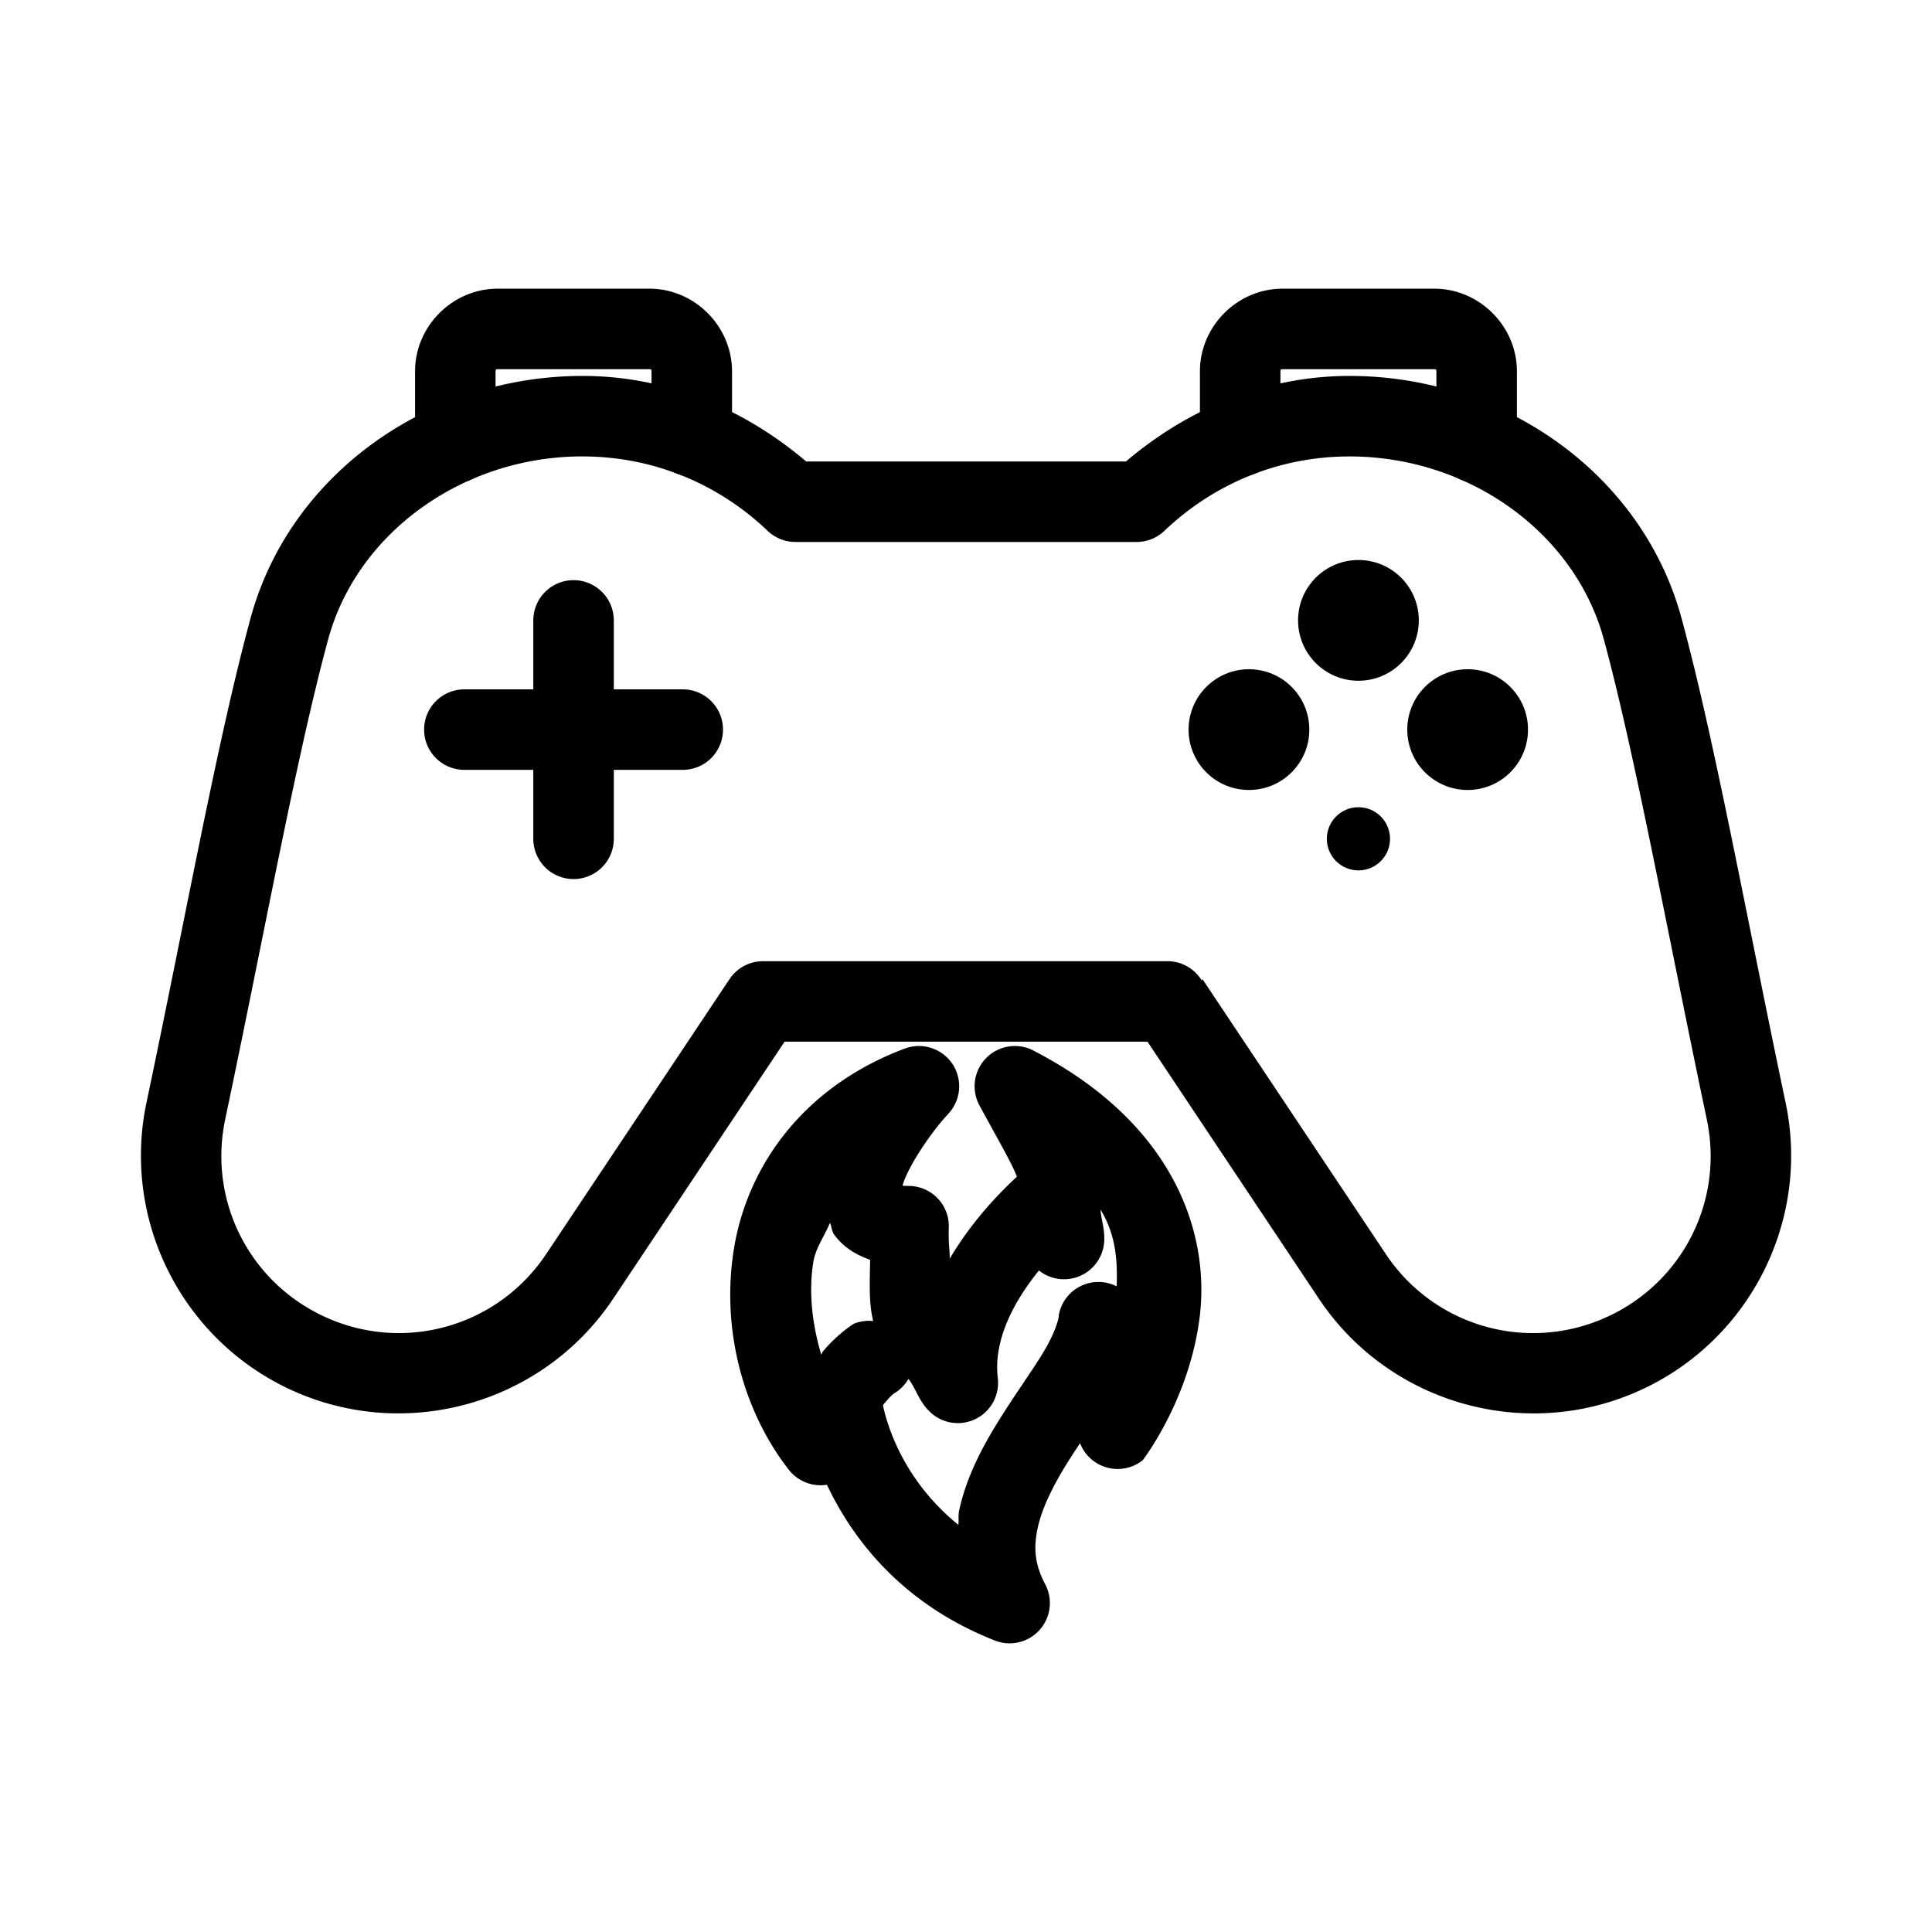 <?xml version="1.0" encoding="UTF-8"?>
<svg id="b" version="1.1" viewBox="0 0 48 48" xmlns="http://www.w3.org/2000/svg">
 <defs id="defs1">
  <style id="style1">.c{fill:#000;}.d{fill:none;stroke:#000;stroke-width:2px;stroke-linecap:round;stroke-linejoin:round;}</style>
 </defs>
 <g id="g7">
  <path id="line1" d="m14.25 14.414a1 1 0 0 0-1 1v5.426a1 1 0 0 0 1 1 1 1 0 0 0 1-1v-5.426a1 1 0 0 0-1-1z" color="#000000" stroke-linecap="round" stroke-linejoin="round" style="-inkscape-stroke:none"/>
  <path id="line2" d="m11.537 17.127a1 1 0 0 0-1 1 1 1 0 0 0 1 1h5.426a1 1 0 0 0 1-1 1 1 0 0 0-1-1z" color="#000000" stroke-linecap="round" stroke-linejoin="round" style="-inkscape-stroke:none"/>
  <path id="path2" d="m12.365 7.172c-1.121 0-2.053 0.931-2.053 2.053v1.772a1 1 0 0 0 1 1 1 1 0 0 0 1-1v-1.772c0-0.041 0.012-0.053 0.053-0.053h3.769c0.041 0 0.053 0.012 0.053 0.053v1.613a1 1 0 0 0 1 1 1 1 0 0 0 1-1v-1.613c0-1.121-0.931-2.053-2.053-2.053z" color="#000000" stroke-linecap="round" stroke-linejoin="round" style="-inkscape-stroke:none"/>
  <path id="path3" d="m14.473 9.34c-3.826 0-7.274 2.436-8.248 6.019-0.825 3.037-1.605 7.385-2.586 12.037-0.611 2.9 0.859 5.849 3.539 7.111 2.864 1.348 6.301 0.392 8.057-2.242l4.258-6.385h9.016l4.258 6.385c1.756 2.634 5.193 3.591 8.057 2.242 2.68-1.262 4.15-4.211 3.539-7.111-0.98-4.653-1.761-9-2.586-12.037-0.974-3.584-4.422-6.019-8.248-6.019-2.134 0-4.045 0.843-5.555 2.125h-7.945c-1.51-1.282-3.421-2.125-5.555-2.125zm0 2c1.789 0 3.398 0.703 4.598 1.848a1 1 0 0 0 0.691 0.277h8.477a1 1 0 0 0 0.691-0.277c1.2-1.144 2.809-1.848 4.598-1.848 2.976 0 5.601 1.902 6.318 4.543 0.781 2.876 1.571 7.239 2.559 11.928 0.422 2.003-0.58 4.014-2.434 4.887-1.98 0.932-4.327 0.28-5.541-1.541l-4.555-6.83-0.018 0.033a1 1 0 0 0-0.814-0.479h-10.086a1 1 0 0 0-0.832 0.445l-4.555 6.83c-1.214 1.821-3.561 2.474-5.541 1.541-1.853-0.873-2.856-2.883-2.434-4.887 0.988-4.688 1.777-9.052 2.559-11.928 0.718-2.641 3.343-4.543 6.318-4.543z" color="#000000" stroke-linecap="round" stroke-linejoin="round" style="-inkscape-stroke:none"/>
  <path id="path4" d="m31.865 7.172c-1.121 0-2.053 0.931-2.053 2.053v1.613a1 1 0 0 0 1 1 1 1 0 0 0 1-1v-1.613c0-0.041 0.012-0.053 0.053-0.053h3.769c0.041 0 0.053 0.012 0.053 0.053v1.772a1 1 0 0 0 1 1 1 1 0 0 0 1-1v-1.772c0-1.121-0.931-2.053-2.053-2.053z" color="#000000" stroke-linecap="round" stroke-linejoin="round" style="-inkscape-stroke:none"/>
  <circle id="circle4" class="c" cx="31.03" cy="18.127" r="1.5px"/>
  <circle id="circle5" class="c" cx="36.463" cy="18.127" r="1.5px"/>
  <circle id="circle6" class="c" cx="33.75" cy="15.413" r="1.5px"/>
  <circle id="circle7" class="c" cx="33.75" cy="20.84" r=".785"/>
 </g>
 <g id="g8" stroke-linecap="round" stroke-linejoin="round">
  <path id="path7" d="m25.67 26.098a1 1 0 0 0-1.336 1.365c0.525 0.968 0.813 1.452 0.938 1.791s0.164 0.647 0.164 1.529a1 1 0 0 0 1 1 1 1 0 0 0 1-1c0-0.314-0.077-0.475-0.094-0.732 0.395 0.654 0.42 1.286 0.402 1.908a1 1 0 0 0-1.438 0.713c0.005 0.085-0.093 0.44-0.379 0.916-0.286 0.476-0.71 1.056-1.115 1.709s-0.8 1.388-0.984 2.238c-0.024 0.11-0.003 0.236-0.018 0.35-1.771-1.444-1.926-3.281-1.926-3.281a1 1 0 0 0-1.07-0.922 1 1 0 0 0-0.924 1.07s0.421 4.273 4.826 6.006a1 1 0 0 0 1.252-1.397c-0.268-0.508-0.291-0.916-0.186-1.404 0.106-0.488 0.379-1.04 0.73-1.605 0.1-0.162 0.214-0.333 0.322-0.496a1 1 0 0 0 1.557 0.422s1.171-1.511 1.418-3.586c0.247-2.075-0.651-4.796-4.141-6.594z" color="#000000" style="-inkscape-stroke:none"/>
  <path id="path8" d="m22.479 26.051c-2.567 0.965-3.926 2.97-4.248 4.994-0.322 2.024 0.258 4.05 1.367 5.471a1 1 0 0 0 1.756-0.363c0.172-0.66 0.427-1.056 0.621-1.289 0.194-0.233 0.25-0.252 0.25-0.252a1 1 0 0 0 0.346-0.354c0.195 0.26 0.246 0.526 0.51 0.797a1 1 0 0 0 1.709-0.816c-0.231-1.944 2.166-3.826 2.166-3.826a1 1 0 0 0 0.238-1.393 1 1 0 0 0-1.395-0.238s-1.305 0.963-2.203 2.49c-0.001-0.275-0.037-0.371-0.023-0.777a1 1 0 0 0-0.996-1.031c-0.371-7.34e-4 -0.312-0.074-0.229 0.041 0.084 0.115 0.024 0.143 0.078-0.059 0.109-0.402 0.647-1.25 1.139-1.779a1 1 0 0 0-1.086-1.615zm-1.859 4.33c0.045 0.098 0.039 0.201 0.107 0.295 0.225 0.31 0.54 0.501 0.891 0.623-0.006 0.515-0.041 1.049 0.076 1.522a1 1 0 0 0-0.488 0.07s-0.399 0.251-0.766 0.691c-0.013 0.016-0.024 0.058-0.037 0.074-0.216-0.734-0.32-1.527-0.197-2.297 0.056-0.352 0.28-0.65 0.414-0.979z" color="#000000" style="-inkscape-stroke:none"/>
 </g>
</svg>
